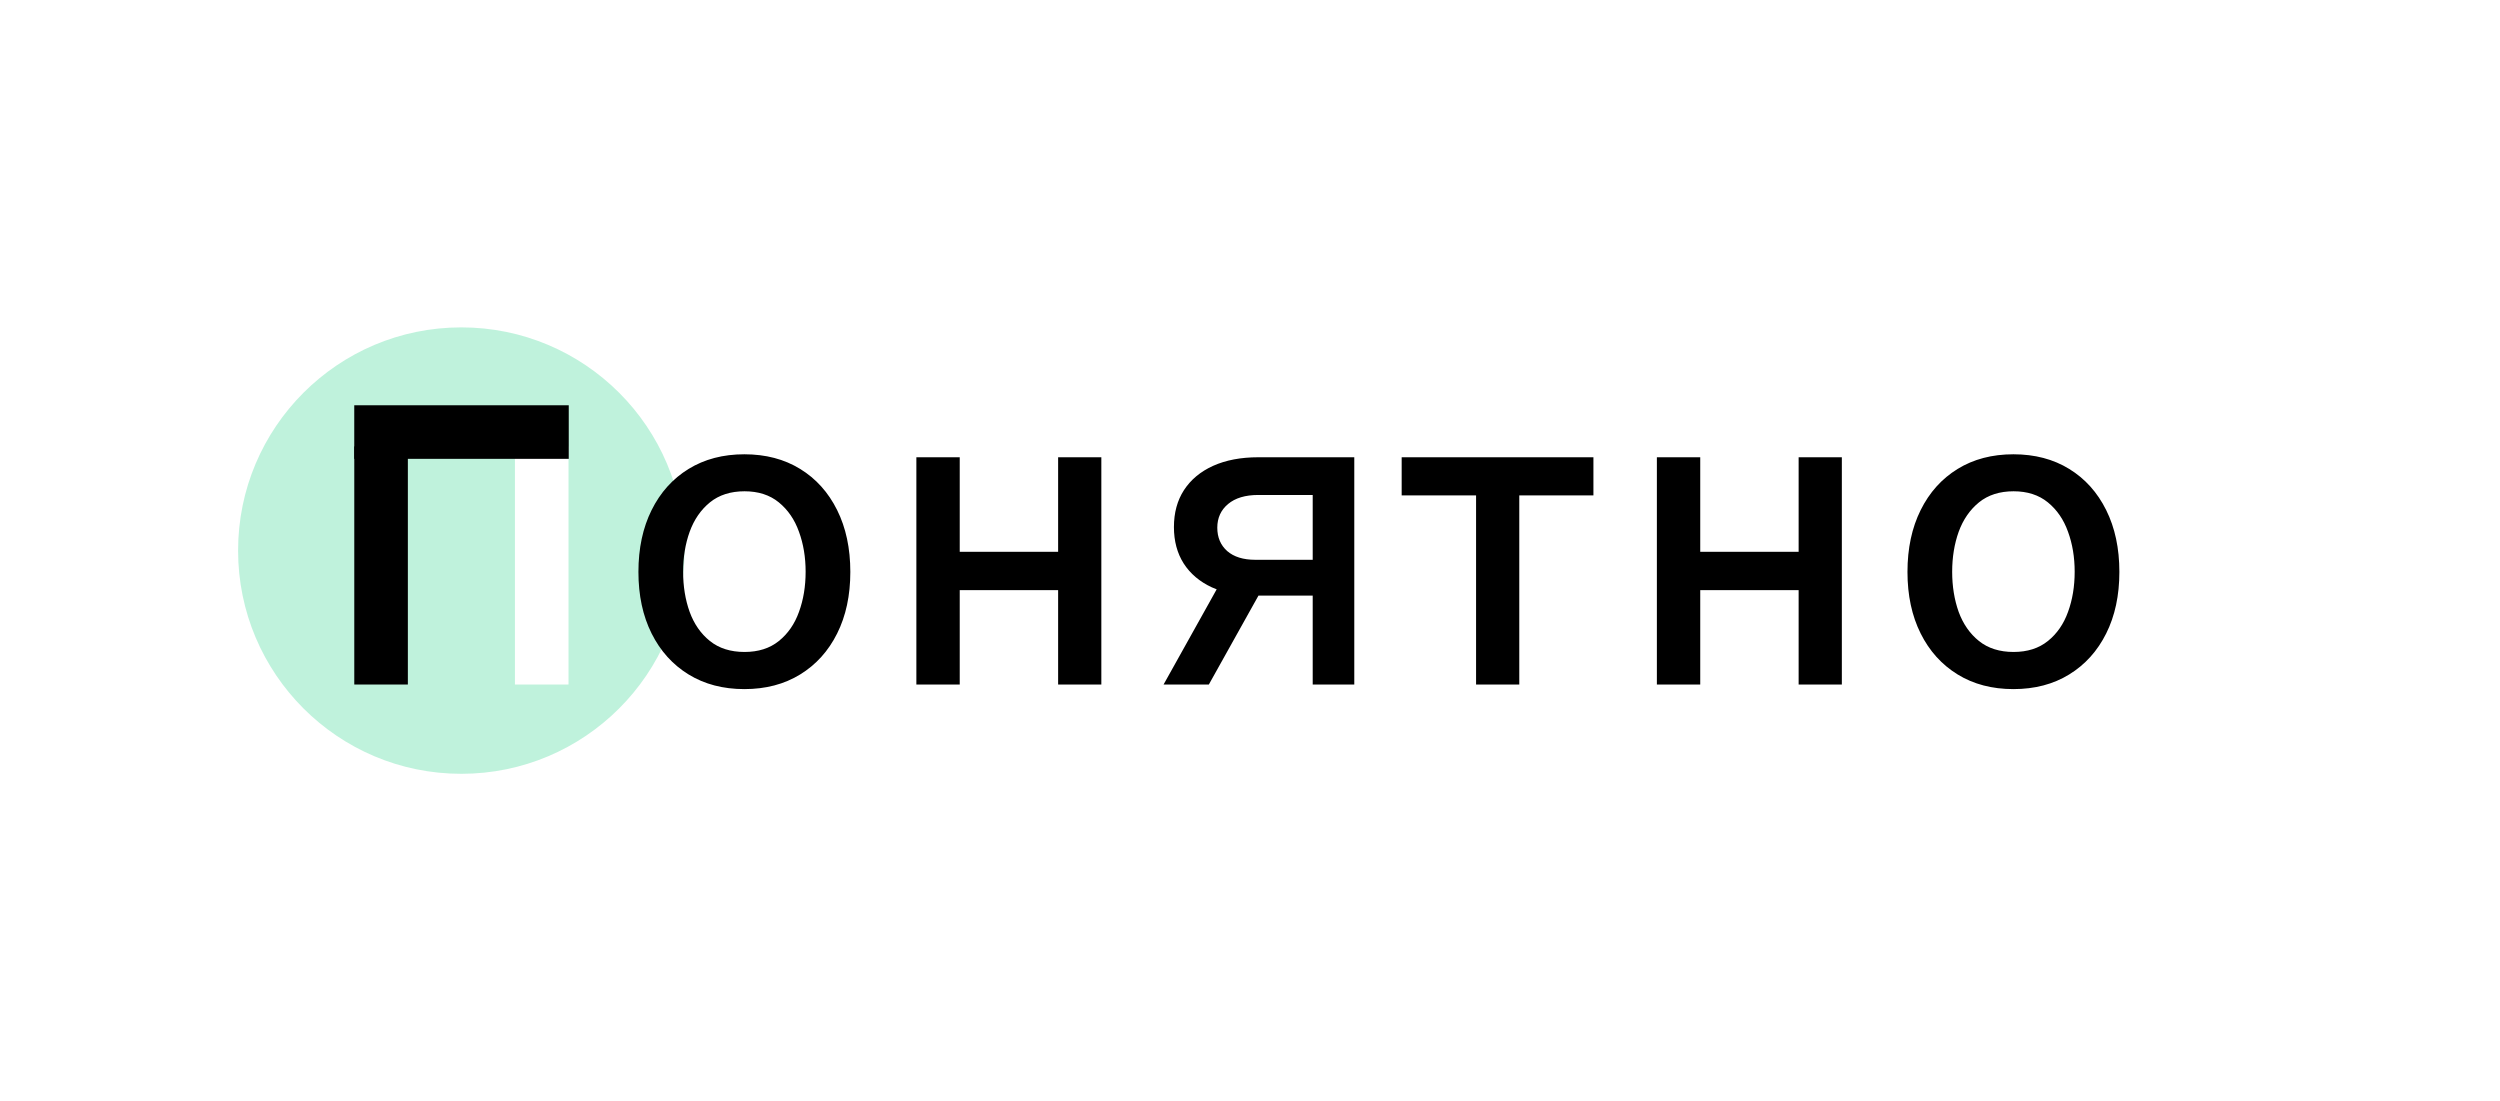 <svg xmlns="http://www.w3.org/2000/svg" width="84" height="37" viewBox="0 0 84 37" fill="none"><rect width="84" height="37" fill="white"></rect><circle cx="15.5" cy="18.5" r="7.5" fill="#BFF2DC"></circle><path d="M25.011 23.154C24.295 23.154 23.671 22.99 23.137 22.662C22.603 22.334 22.189 21.875 21.894 21.285C21.599 20.695 21.451 20.005 21.451 19.217C21.451 18.424 21.599 17.732 21.894 17.139C22.189 16.545 22.603 16.084 23.137 15.756C23.671 15.428 24.295 15.264 25.011 15.264C25.727 15.264 26.352 15.428 26.885 15.756C27.419 16.084 27.833 16.545 28.128 17.139C28.423 17.732 28.571 18.424 28.571 19.217C28.571 20.005 28.423 20.695 28.128 21.285C27.833 21.875 27.419 22.334 26.885 22.662C26.352 22.99 25.727 23.154 25.011 23.154ZM25.016 21.906C25.48 21.906 25.865 21.784 26.169 21.538C26.474 21.293 26.7 20.967 26.846 20.559C26.995 20.151 27.069 19.702 27.069 19.212C27.069 18.724 26.995 18.277 26.846 17.869C26.7 17.458 26.474 17.129 26.169 16.88C25.865 16.631 25.48 16.507 25.016 16.507C24.549 16.507 24.161 16.631 23.853 16.88C23.548 17.129 23.321 17.458 23.172 17.869C23.026 18.277 22.953 18.724 22.953 19.212C22.953 19.702 23.026 20.151 23.172 20.559C23.321 20.967 23.548 21.293 23.853 21.538C24.161 21.784 24.549 21.906 25.016 21.906ZM35.965 18.541V19.828H31.829V18.541H35.965ZM32.247 15.364V23H30.79V15.364H32.247ZM37.005 15.364V23H35.553V15.364H37.005ZM44.107 23V16.631H42.278C41.843 16.631 41.505 16.733 41.263 16.935C41.022 17.137 40.901 17.402 40.901 17.73C40.901 18.055 41.011 18.317 41.234 18.516C41.459 18.711 41.774 18.809 42.178 18.809H44.54V20.012H42.178C41.615 20.012 41.127 19.919 40.717 19.734C40.309 19.545 39.994 19.278 39.772 18.933C39.553 18.588 39.444 18.181 39.444 17.71C39.444 17.23 39.556 16.815 39.782 16.467C40.011 16.116 40.337 15.844 40.761 15.652C41.189 15.46 41.694 15.364 42.278 15.364H45.504V23H44.107ZM39.096 23L41.248 19.142H42.77L40.617 23H39.096ZM47.096 16.646V15.364H53.539V16.646H51.048V23H49.596V16.646H47.096ZM60.847 18.541V19.828H56.71V18.541H60.847ZM57.128 15.364V23H55.671V15.364H57.128ZM61.886 15.364V23H60.434V15.364H61.886ZM67.651 23.154C66.935 23.154 66.31 22.99 65.777 22.662C65.243 22.334 64.829 21.875 64.534 21.285C64.239 20.695 64.091 20.005 64.091 19.217C64.091 18.424 64.239 17.732 64.534 17.139C64.829 16.545 65.243 16.084 65.777 15.756C66.31 15.428 66.935 15.264 67.651 15.264C68.367 15.264 68.992 15.428 69.525 15.756C70.059 16.084 70.473 16.545 70.768 17.139C71.063 17.732 71.211 18.424 71.211 19.217C71.211 20.005 71.063 20.695 70.768 21.285C70.473 21.875 70.059 22.334 69.525 22.662C68.992 22.99 68.367 23.154 67.651 23.154ZM67.656 21.906C68.12 21.906 68.504 21.784 68.809 21.538C69.114 21.293 69.34 20.967 69.486 20.559C69.635 20.151 69.709 19.702 69.709 19.212C69.709 18.724 69.635 18.277 69.486 17.869C69.34 17.458 69.114 17.129 68.809 16.88C68.504 16.631 68.12 16.507 67.656 16.507C67.189 16.507 66.801 16.631 66.493 16.88C66.188 17.129 65.961 17.458 65.811 17.869C65.666 18.277 65.593 18.724 65.593 19.212C65.593 19.702 65.666 20.151 65.811 20.559C65.961 20.967 66.188 21.293 66.493 21.538C66.801 21.784 67.189 21.906 67.656 21.906Z" fill="black"></path><path d="M12.804 23L12.804 15" stroke="black" stroke-width="1.8"></path><path d="M18.202 15L18.202 23" stroke="white" stroke-width="1.8"></path><path d="M11.903 14.517L19.11 14.517" stroke="black" stroke-width="1.8"></path></svg>